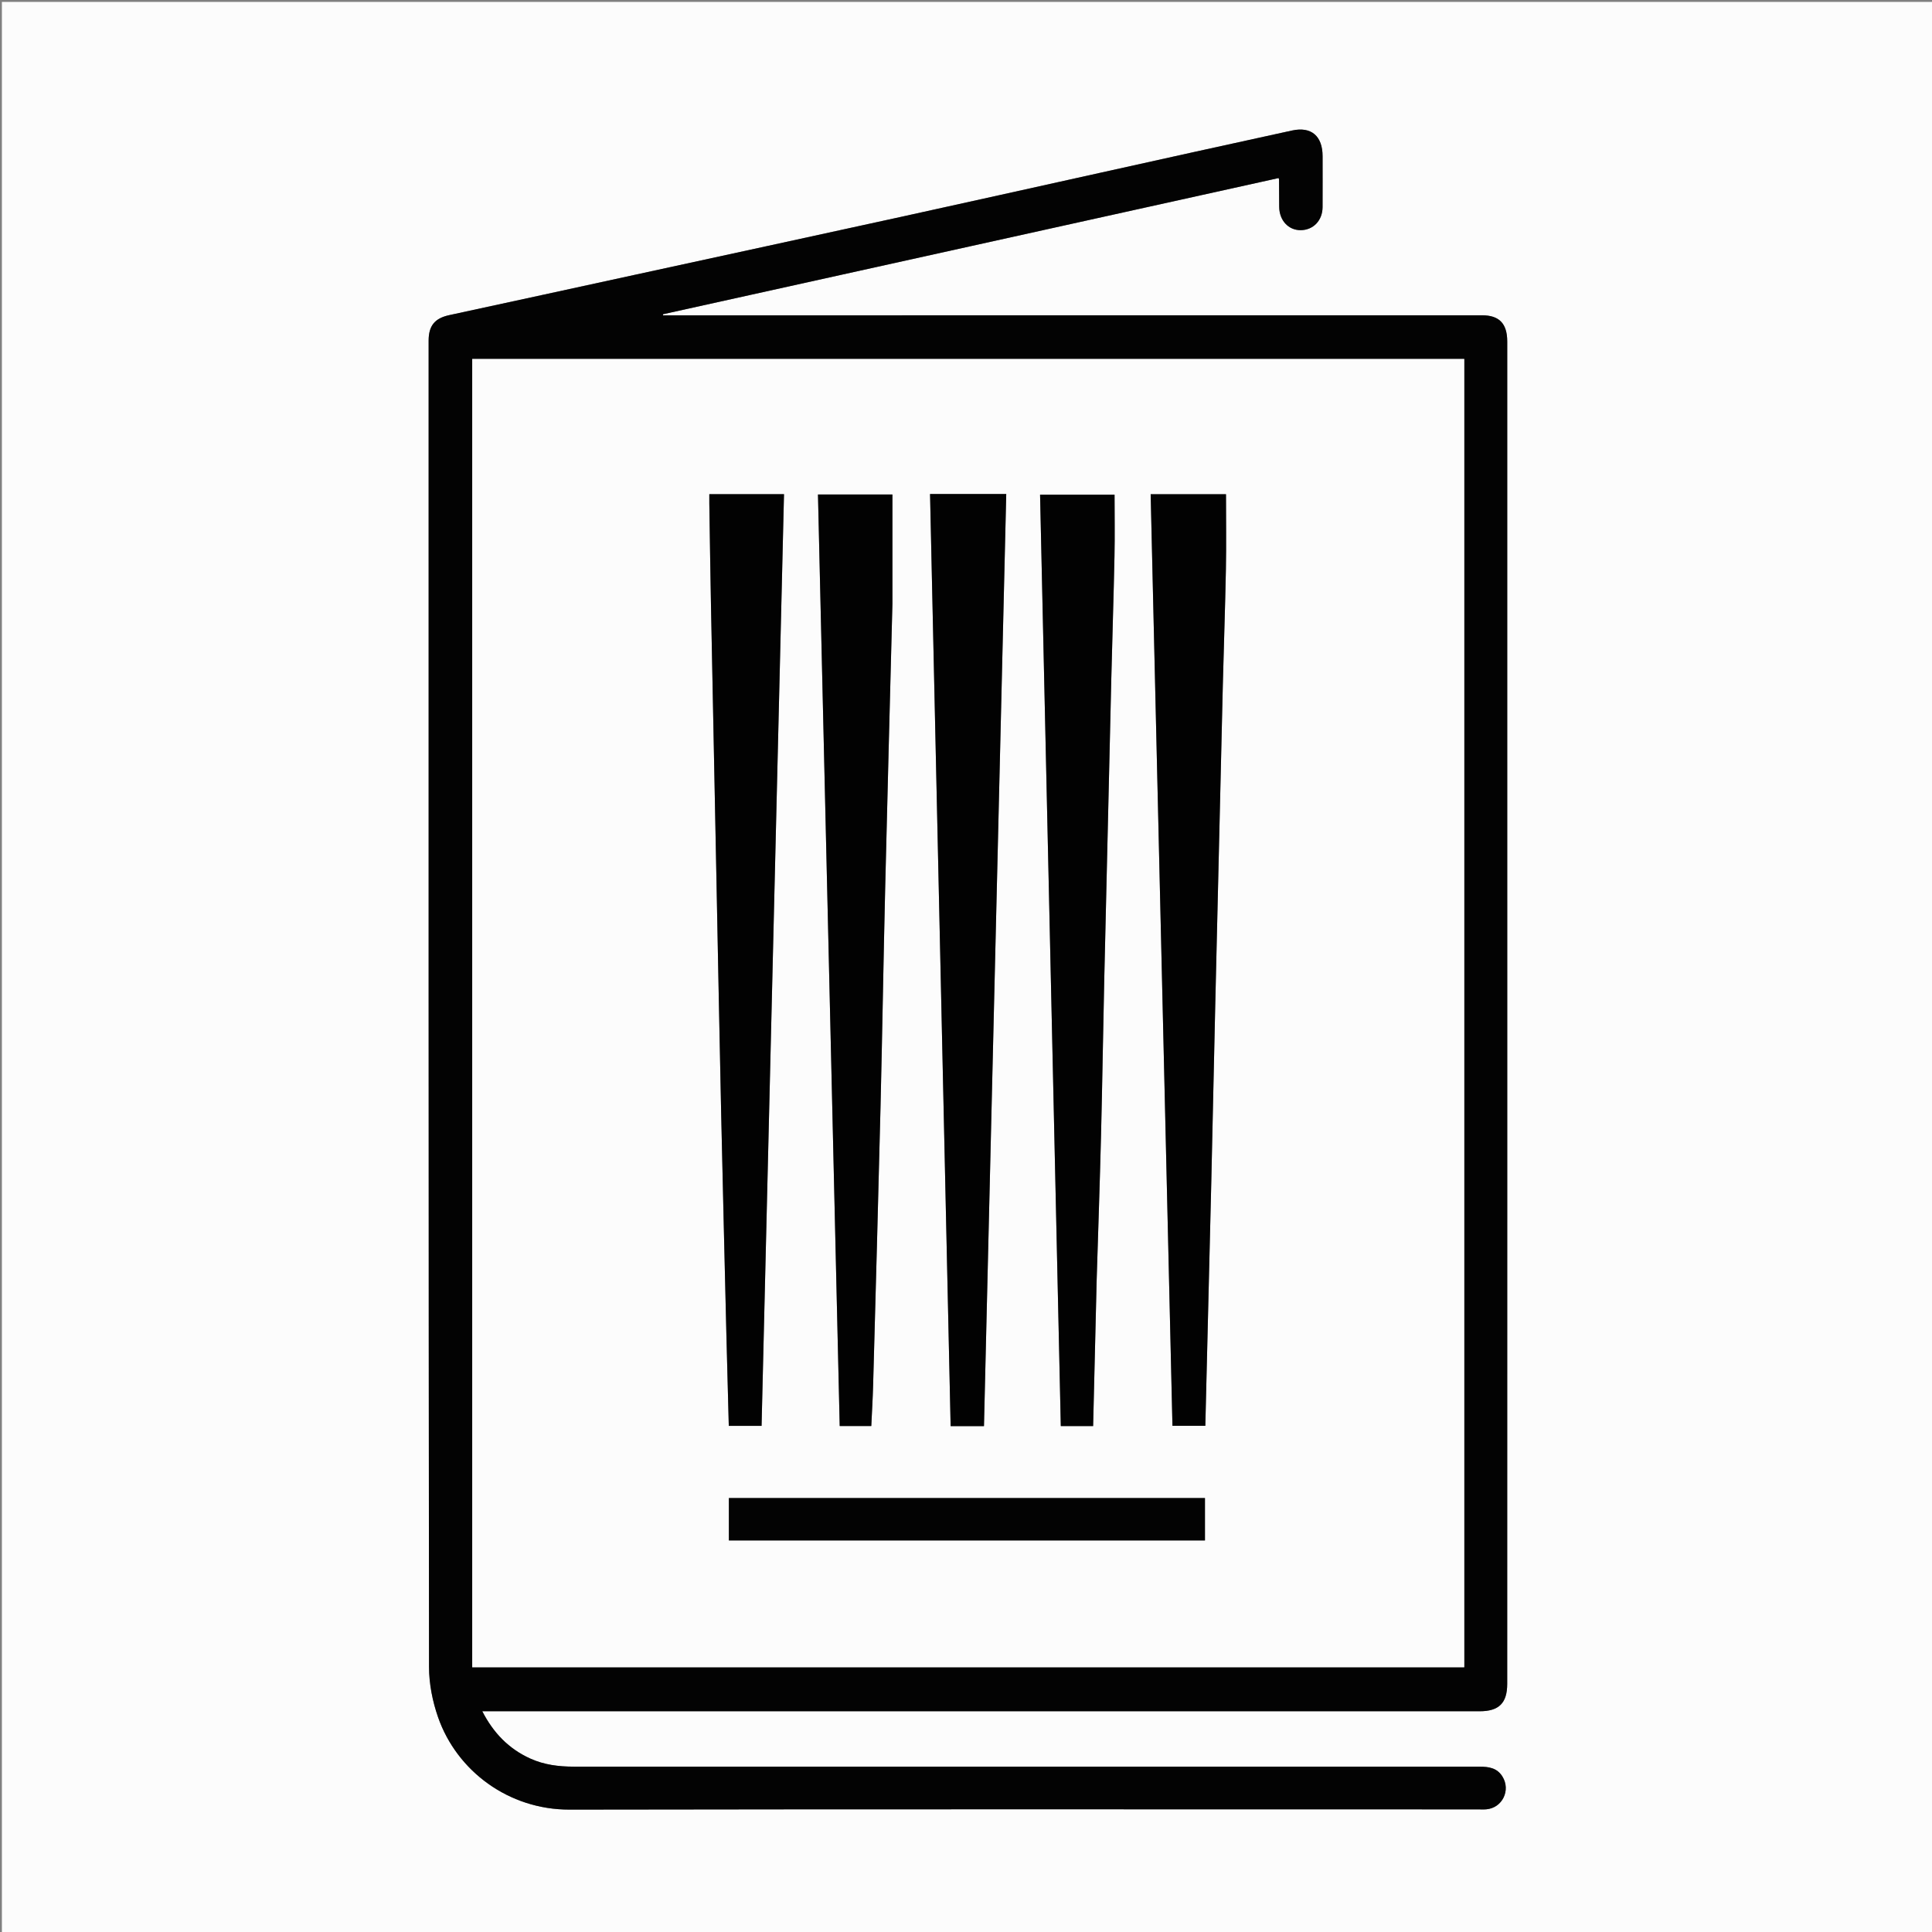 <svg version="1.1" id="Layer_1" xmlns="http://www.w3.org/2000/svg" xmlns:xlink="http://www.w3.org/1999/xlink" x="0px" y="0px"
	 width="100%" viewBox="0 0 1024 1024" enable-background="new 0 0 1024 1024" xml:space="preserve">
<rect x="0" y="0" width="1024" height="1024" fill="#808080" stroke="none"/>
<path fill="#FCFCFC" opacity="1" stroke="none" 
	d="
M1025,395 
	C1025,605.333 1025,815.167 1025,1025 
	C683.667,1025 342.333,1025 1,1025 
	C1,683.667 1,342.333 1,1 
	C342.333,1 683.667,1 1025,1 
	C1025,132.167 1025,263.333 1025,395 
M798.872,625.5 
	C798.871,477.347 798.87,329.193 798.867,181.04 
	C798.867,171.476 794.642,167.107 785.46,167.108 
	C644.474,167.121 503.487,167.13 362.501,167.14 
	C358.802,167.14 355.103,167.14 351.405,167.14 
	C351.401,166.946 351.398,166.751 351.395,166.557 
	C460.171,142.494 568.947,118.431 677.707,94.371 
	C677.836,94.839 677.917,95 677.918,95.161 
	C677.95,99.992 677.955,104.823 678.003,109.654 
	C678.074,116.827 682.892,122.035 689.385,121.997 
	C696.06,121.957 700.952,116.871 700.989,109.807 
	C701.036,100.808 700.999,91.809 700.999,82.81 
	C700.999,72.162 695.081,66.944 684.849,69.165 
	C650.986,76.516 617.164,84.056 583.329,91.539 
	C548.056,99.339 512.8,107.223 477.512,114.953 
	C430.617,125.225 383.697,135.384 336.788,145.59 
	C303.91,152.742 271.038,159.921 238.149,167.019 
	C230.502,168.669 227.182,172.56 227.182,180.576 
	C227.18,414.888 227.131,649.199 227.389,883.51 
	C227.398,892.426 229.24,901.737 232.188,910.179 
	C242.145,938.695 269.625,959.181 301.792,959.127 
	C462.277,958.853 622.762,959.001 783.247,959.001 
	C784.747,959.001 786.256,959.106 787.745,958.979 
	C796.282,958.255 800.837,948.877 796.321,941.596 
	C793.444,936.956 788.979,936.377 784.193,936.376 
	C749.862,936.372 715.532,936.37 681.202,936.367 
	C555.547,936.36 429.892,936.345 304.237,936.361 
	C296.211,936.362 288.415,935.417 281.021,932.058 
	C269.628,926.882 261.511,918.488 255.614,907.002 
	C258.173,907.002 259.999,907.002 261.825,907.002 
	C435.976,907.001 610.126,907.001 784.277,906.999 
	C794.486,906.999 798.852,902.646 798.853,892.475 
	C798.861,803.817 798.867,715.159 798.872,625.5 
z"/>
<path fill="#030303" opacity="1" stroke="none" 
	d="
M798.873,626 
	C798.867,715.159 798.861,803.817 798.853,892.475 
	C798.852,902.646 794.486,906.999 784.277,906.999 
	C610.126,907.001 435.976,907.001 261.825,907.002 
	C259.999,907.002 258.173,907.002 255.614,907.002 
	C261.511,918.488 269.628,926.882 281.021,932.058 
	C288.415,935.417 296.211,936.362 304.237,936.361 
	C429.892,936.345 555.547,936.36 681.202,936.367 
	C715.532,936.37 749.862,936.372 784.193,936.376 
	C788.979,936.377 793.444,936.956 796.321,941.596 
	C800.837,948.877 796.282,958.255 787.745,958.979 
	C786.256,959.106 784.747,959.001 783.247,959.001 
	C622.762,959.001 462.277,958.853 301.792,959.127 
	C269.625,959.181 242.145,938.695 232.188,910.179 
	C229.24,901.737 227.398,892.426 227.389,883.51 
	C227.131,649.199 227.18,414.888 227.182,180.576 
	C227.182,172.56 230.502,168.669 238.149,167.019 
	C271.038,159.921 303.91,152.742 336.788,145.59 
	C383.697,135.384 430.617,125.225 477.512,114.953 
	C512.8,107.223 548.056,99.339 583.329,91.539 
	C617.164,84.056 650.986,76.516 684.849,69.165 
	C695.081,66.944 700.999,72.162 700.999,82.81 
	C700.999,91.809 701.036,100.808 700.989,109.807 
	C700.952,116.871 696.06,121.957 689.385,121.997 
	C682.892,122.035 678.074,116.827 678.003,109.654 
	C677.955,104.823 677.95,99.992 677.918,95.161 
	C677.917,95 677.836,94.839 677.707,94.371 
	C568.947,118.431 460.171,142.494 351.395,166.557 
	C351.398,166.751 351.401,166.946 351.405,167.14 
	C355.103,167.14 358.802,167.14 362.501,167.14 
	C503.487,167.13 644.474,167.121 785.46,167.108 
	C794.642,167.107 798.867,171.476 798.867,181.04 
	C798.87,329.193 798.871,477.347 798.873,626 
M776.074,800.5 
	C776.074,597.094 776.074,393.687 776.074,190.287 
	C600.412,190.287 425.349,190.287 250.292,190.287 
	C250.292,421.586 250.292,652.63 250.292,883.662 
	C425.664,883.662 600.728,883.662 776.076,883.662 
	C776.076,856.106 776.076,828.803 776.074,800.5 
z"/>
<path fill="#FCFCFC" opacity="1" stroke="none" 
	d="
M776.075,801 
	C776.076,828.803 776.076,856.106 776.076,883.662 
	C600.728,883.662 425.664,883.662 250.292,883.662 
	C250.292,652.63 250.292,421.586 250.292,190.287 
	C425.349,190.287 600.412,190.287 776.074,190.287 
	C776.074,393.687 776.074,597.094 776.075,801 
M641.998,626.505 
	C642.692,595.526 643.363,564.547 644.086,533.569 
	C645.406,476.942 646.736,420.314 648.106,363.688 
	C648.606,343.034 649.361,322.386 649.752,301.731 
	C650.002,288.494 649.798,275.249 649.798,261.963 
	C636.615,261.963 623.515,261.963 609.877,261.963 
	C613.731,426.698 617.582,591.289 621.429,755.713 
	C627.721,755.713 633.295,755.713 638.847,755.713 
	C639.902,712.748 640.95,670.125 641.998,626.505 
M473.001,319.501 
	C473.001,300.282 473.001,281.064 473.001,262.084 
	C460.143,262.084 447.04,262.084 433.545,262.084 
	C437.389,426.819 441.227,591.291 445.066,755.818 
	C450.897,755.818 456.305,755.818 461.8,755.818 
	C462.136,748.473 462.574,741.351 462.769,734.222 
	C464.108,685.258 465.482,636.295 466.675,587.327 
	C467.62,548.518 468.231,509.702 469.157,470.893 
	C470.352,420.76 471.712,370.631 473.001,319.501 
M521.488,261.838 
	C512.223,261.838 502.957,261.838 492.948,261.838 
	C496.592,426.874 500.223,591.303 503.857,755.868 
	C510.006,755.868 515.588,755.868 521.523,755.868 
	C525.46,591.127 529.392,426.571 533.328,261.837 
	C529.116,261.837 525.8,261.837 521.488,261.838 
M384.999,707.5 
	C385.424,723.597 385.849,739.693 386.273,755.734 
	C392.067,755.734 397.607,755.734 403.646,755.734 
	C407.613,590.979 411.572,426.528 415.535,261.929 
	C401.829,261.929 389.065,261.929 375.955,261.929 
	C375.955,263.666 375.933,265.282 375.958,266.897 
	C376.241,284.717 376.481,302.539 376.828,320.358 
	C377.787,369.647 378.791,418.935 379.777,468.223 
	C380.59,508.854 381.345,549.486 382.234,590.116 
	C383.083,628.912 384.072,667.705 384.999,707.5 
M581.273,677.875 
	C582.05,652.41 582.938,626.947 583.575,601.478 
	C584.261,574.007 584.655,546.529 585.277,519.056 
	C586.481,465.944 587.736,412.834 589.011,359.724 
	C589.531,338.081 590.253,316.442 590.699,294.798 
	C590.924,283.879 590.738,272.952 590.738,262.195 
	C577.471,262.195 564.419,262.195 551.264,262.195 
	C554.933,427.018 558.592,591.445 562.251,755.851 
	C568.038,755.851 573.475,755.851 579.378,755.851 
	C579.999,730.045 580.616,704.432 581.273,677.875 
M608.5,793.992 
	C534.432,793.992 460.363,793.992 386.324,793.992 
	C386.324,801.878 386.324,809.266 386.324,816.479 
	C470.672,816.479 554.693,816.479 638.651,816.479 
	C638.651,808.831 638.651,801.569 638.651,793.996 
	C628.762,793.996 619.131,793.996 608.5,793.992 
z"/>
<path fill="#020202" opacity="1" stroke="none" 
	d="
M641.997,627.004 
	C640.95,670.125 639.902,712.748 638.847,755.713 
	C633.295,755.713 627.721,755.713 621.429,755.713 
	C617.582,591.289 613.731,426.698 609.877,261.963 
	C623.515,261.963 636.615,261.963 649.798,261.963 
	C649.798,275.249 650.002,288.494 649.752,301.731 
	C649.361,322.386 648.606,343.034 648.106,363.688 
	C646.736,420.314 645.406,476.942 644.086,533.569 
	C643.363,564.547 642.692,595.526 641.997,627.004 
z"/>
<path fill="#020202" opacity="1" stroke="none" 
	d="
M473.001,320.001 
	C471.712,370.631 470.352,420.76 469.157,470.893 
	C468.231,509.702 467.62,548.518 466.675,587.327 
	C465.482,636.295 464.108,685.258 462.769,734.222 
	C462.574,741.351 462.136,748.473 461.8,755.818 
	C456.305,755.818 450.897,755.818 445.066,755.818 
	C441.227,591.291 437.389,426.819 433.545,262.084 
	C447.04,262.084 460.143,262.084 473.001,262.084 
	C473.001,281.064 473.001,300.282 473.001,320.001 
z"/>
<path fill="#020202" opacity="1" stroke="none" 
	d="
M521.987,261.838 
	C525.8,261.837 529.116,261.837 533.328,261.837 
	C529.392,426.571 525.46,591.127 521.523,755.868 
	C515.588,755.868 510.006,755.868 503.857,755.868 
	C500.223,591.303 496.592,426.874 492.948,261.838 
	C502.957,261.838 512.223,261.838 521.987,261.838 
z"/>
<path fill="#020202" opacity="1" stroke="none" 
	d="
M384.999,707 
	C384.072,667.705 383.083,628.912 382.234,590.116 
	C381.345,549.486 380.59,508.854 379.777,468.223 
	C378.791,418.935 377.787,369.647 376.828,320.358 
	C376.481,302.539 376.241,284.717 375.958,266.897 
	C375.933,265.282 375.955,263.666 375.955,261.929 
	C389.065,261.929 401.829,261.929 415.535,261.929 
	C411.572,426.528 407.613,590.979 403.646,755.734 
	C397.607,755.734 392.067,755.734 386.273,755.734 
	C385.849,739.693 385.424,723.597 384.999,707 
z"/>
<path fill="#020202" opacity="1" stroke="none" 
	d="
M581.253,678.347 
	C580.616,704.432 579.999,730.045 579.378,755.851 
	C573.475,755.851 568.038,755.851 562.251,755.851 
	C558.592,591.445 554.933,427.018 551.264,262.195 
	C564.419,262.195 577.471,262.195 590.738,262.195 
	C590.738,272.952 590.924,283.879 590.699,294.798 
	C590.253,316.442 589.531,338.081 589.011,359.724 
	C587.736,412.834 586.481,465.944 585.277,519.056 
	C584.655,546.529 584.261,574.007 583.575,601.478 
	C582.938,626.947 582.05,652.41 581.253,678.347 
z"/>
<path fill="#030303" opacity="1" stroke="none" 
	d="
M609,793.994 
	C619.131,793.996 628.762,793.996 638.651,793.996 
	C638.651,801.569 638.651,808.831 638.651,816.479 
	C554.693,816.479 470.672,816.479 386.324,816.479 
	C386.324,809.266 386.324,801.878 386.324,793.992 
	C460.363,793.992 534.432,793.992 609,793.994 
z"/>
</svg>